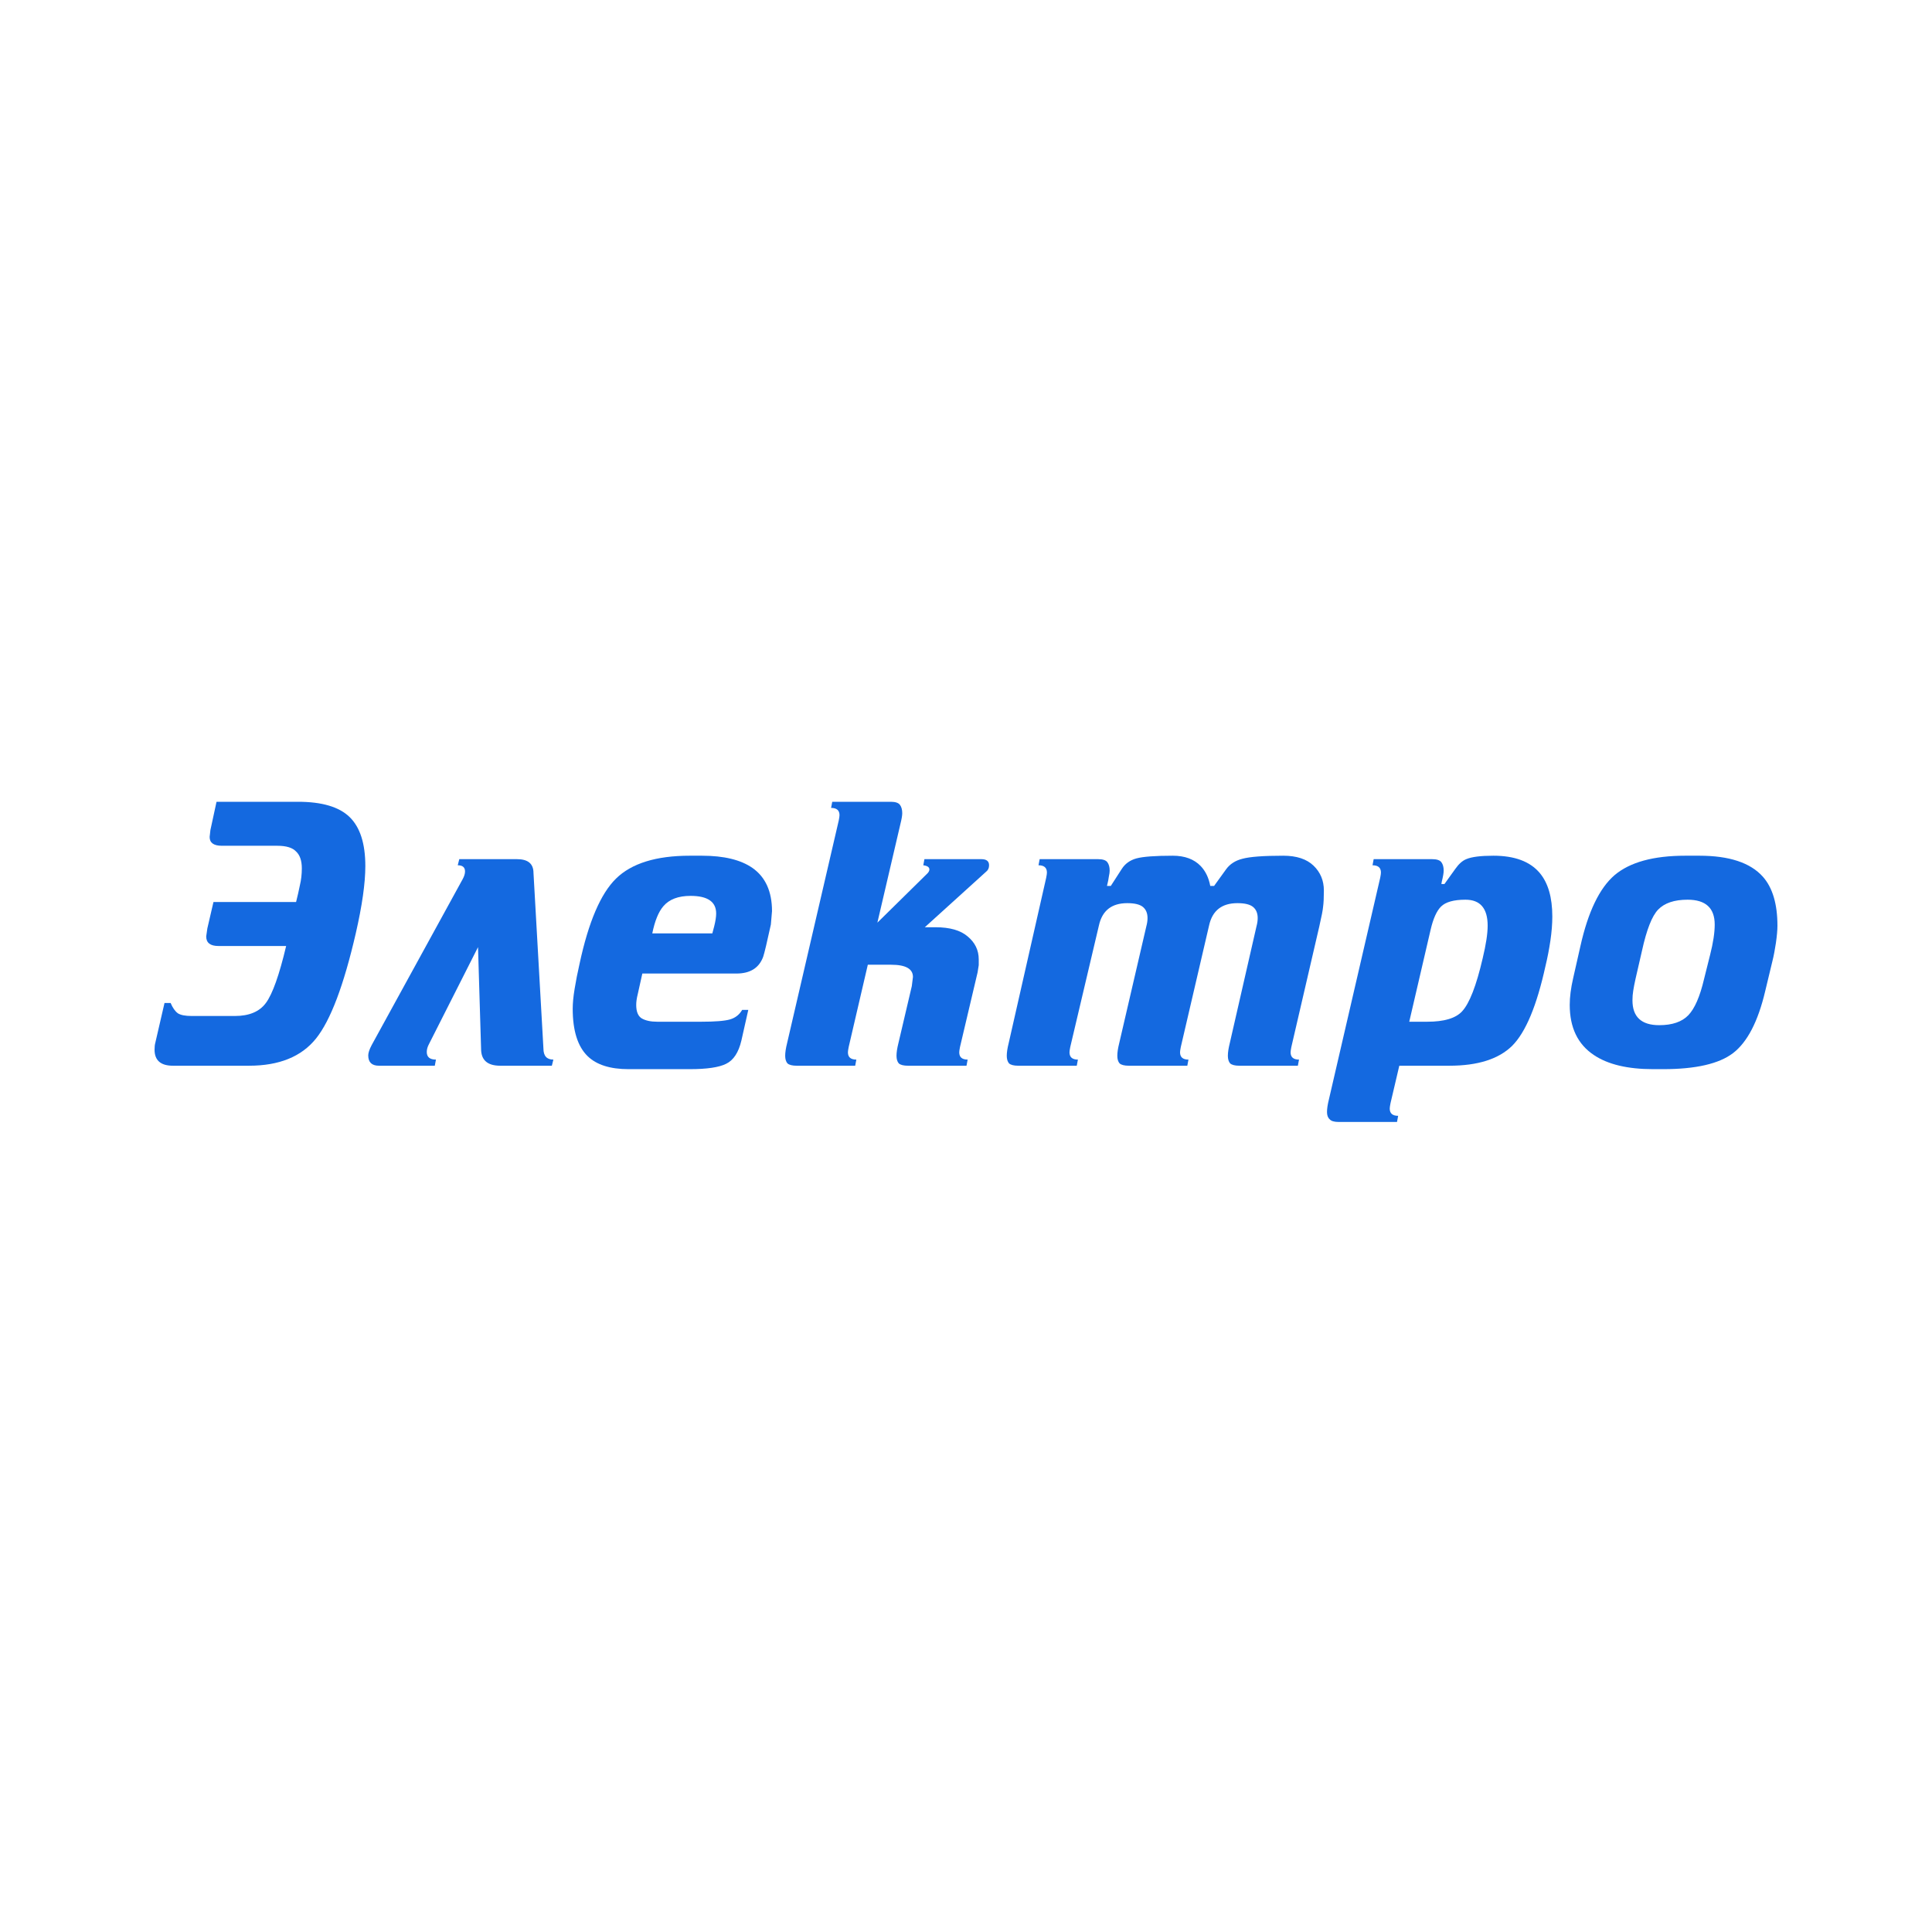 <svg width="200" height="200" viewBox="0 0 200 200" fill="none" xmlns="http://www.w3.org/2000/svg">
<path d="M22.098 93.375H30.651C30.81 92.741 30.942 92.16 31.047 91.632C31.18 91.078 31.245 90.497 31.245 89.89C31.245 89.098 31.047 88.517 30.651 88.148C30.282 87.752 29.635 87.554 28.711 87.554H22.969C22.125 87.554 21.702 87.25 21.702 86.643L21.781 85.93L22.415 83H30.849C33.331 83 35.113 83.528 36.195 84.584C37.278 85.64 37.819 87.329 37.819 89.653C37.819 91.421 37.489 93.744 36.829 96.622C35.588 102.007 34.215 105.637 32.711 107.512C31.206 109.386 28.896 110.323 25.781 110.323H17.901C16.634 110.323 16 109.769 16 108.66C16 108.37 16.026 108.132 16.079 107.947L17.03 103.829H17.663C17.874 104.33 18.125 104.687 18.416 104.898C18.706 105.083 19.181 105.175 19.841 105.175H24.316C25.794 105.175 26.863 104.726 27.523 103.829C28.21 102.905 28.909 100.938 29.622 97.929H22.613C21.768 97.929 21.346 97.599 21.346 96.939L21.465 96.107L22.098 93.375Z" fill="#1469E0"/>
<path d="M51.782 110.323C50.462 110.323 49.802 109.742 49.802 108.581L49.485 98.047L44.416 108.066C44.258 108.356 44.179 108.634 44.179 108.898C44.179 109.425 44.495 109.689 45.129 109.689L45.01 110.323H39.229C38.49 110.323 38.12 109.967 38.12 109.254C38.12 108.99 38.239 108.634 38.477 108.185L47.901 90.999C48.059 90.709 48.139 90.445 48.139 90.207C48.139 89.785 47.888 89.573 47.386 89.573L47.545 88.94H53.524C54.659 88.94 55.227 89.415 55.227 90.365L56.256 108.541C56.256 109.307 56.599 109.689 57.286 109.689L57.127 110.323H51.782Z" fill="#1469E0"/>
<path d="M68.038 105.769H72.592C74.018 105.769 75.008 105.69 75.562 105.532C76.117 105.373 76.539 105.043 76.829 104.542H77.463L76.75 107.71C76.46 108.95 75.932 109.755 75.166 110.125C74.427 110.495 73.173 110.679 71.404 110.679H65.069C63.168 110.679 61.755 110.231 60.831 109.333C59.802 108.33 59.287 106.693 59.287 104.423C59.287 103.842 59.353 103.156 59.485 102.364C59.617 101.545 59.789 100.674 60 99.75C60.924 95.447 62.178 92.517 63.762 90.959C65.372 89.375 67.92 88.583 71.404 88.583H72.671C74.942 88.583 76.684 89.006 77.898 89.851C79.245 90.801 79.918 92.293 79.918 94.325L79.799 95.711C79.403 97.533 79.139 98.641 79.007 99.037C78.585 100.199 77.661 100.78 76.235 100.78H66.494L66.019 102.918C65.913 103.341 65.861 103.71 65.861 104.027C65.861 104.713 66.045 105.175 66.415 105.413C66.811 105.65 67.352 105.769 68.038 105.769ZM67.524 96.622H73.741L73.939 95.87C74.071 95.342 74.137 94.906 74.137 94.563C74.137 93.348 73.252 92.741 71.484 92.741C70.216 92.741 69.279 93.098 68.672 93.81C68.171 94.391 67.788 95.328 67.524 96.622Z" fill="#1469E0"/>
<path d="M81.48 107.987L86.826 84.94C86.879 84.676 86.905 84.492 86.905 84.386C86.905 83.884 86.615 83.634 86.034 83.634L86.153 83H92.212C92.687 83 93.004 83.106 93.162 83.317C93.32 83.528 93.4 83.818 93.4 84.188C93.4 84.426 93.334 84.808 93.202 85.336L90.826 95.513L95.894 90.524C96.106 90.339 96.211 90.167 96.211 90.009C96.211 89.771 96 89.626 95.578 89.573L95.696 88.94H101.596C102.124 88.94 102.388 89.151 102.388 89.573C102.388 89.864 102.283 90.088 102.072 90.247L95.736 95.988H96.845C98.323 95.988 99.432 96.305 100.171 96.939C100.936 97.572 101.319 98.364 101.319 99.315C101.319 99.526 101.319 99.724 101.319 99.909C101.266 100.199 101.227 100.45 101.2 100.661L99.379 108.383C99.326 108.647 99.3 108.832 99.3 108.937C99.3 109.439 99.59 109.689 100.171 109.689L100.052 110.323H93.993C93.545 110.323 93.228 110.244 93.043 110.085C92.885 109.901 92.806 109.637 92.806 109.293C92.806 108.95 92.872 108.515 93.004 107.987L94.389 102.087L94.508 101.136C94.508 100.291 93.756 99.869 92.251 99.869H89.836L87.856 108.383C87.803 108.647 87.777 108.832 87.777 108.937C87.777 109.439 88.067 109.689 88.648 109.689L88.529 110.323H82.47C82.022 110.323 81.705 110.244 81.52 110.085C81.362 109.901 81.282 109.637 81.282 109.293C81.282 108.95 81.348 108.515 81.48 107.987Z" fill="#1469E0"/>
<path d="M136.572 95.909L133.681 108.383C133.628 108.647 133.602 108.832 133.602 108.937C133.602 109.439 133.892 109.689 134.473 109.689L134.354 110.323H128.296C127.847 110.323 127.53 110.244 127.345 110.085C127.187 109.901 127.108 109.637 127.108 109.293C127.108 108.95 127.174 108.515 127.306 107.987L130.077 95.87C130.157 95.579 130.196 95.302 130.196 95.038C130.196 94.536 130.038 94.154 129.721 93.89C129.404 93.626 128.863 93.494 128.098 93.494C126.487 93.494 125.51 94.259 125.167 95.79L122.237 108.383C122.184 108.647 122.158 108.832 122.158 108.937C122.158 109.439 122.448 109.689 123.029 109.689L122.91 110.323H116.852C116.403 110.323 116.086 110.244 115.901 110.085C115.743 109.901 115.664 109.637 115.664 109.293C115.664 108.95 115.73 108.515 115.862 107.987L118.673 95.87C118.752 95.579 118.792 95.302 118.792 95.038C118.792 94.536 118.633 94.154 118.317 93.89C118 93.626 117.459 93.494 116.693 93.494C115.083 93.494 114.106 94.259 113.763 95.79L110.793 108.383C110.74 108.647 110.714 108.832 110.714 108.937C110.714 109.439 111.004 109.689 111.585 109.689L111.466 110.323H105.408C104.959 110.323 104.642 110.244 104.457 110.085C104.299 109.901 104.22 109.637 104.22 109.293C104.22 108.95 104.286 108.515 104.418 107.987L108.298 90.88C108.351 90.616 108.377 90.431 108.377 90.326C108.377 89.824 108.087 89.573 107.506 89.573L107.625 88.94H113.684C114.159 88.94 114.476 89.045 114.634 89.257C114.792 89.468 114.872 89.758 114.872 90.128C114.872 90.286 114.845 90.484 114.792 90.722C114.766 90.959 114.7 91.289 114.594 91.712H114.99L116.139 89.93C116.482 89.402 116.984 89.045 117.644 88.861C118.33 88.676 119.584 88.583 121.405 88.583C122.646 88.583 123.61 88.94 124.296 89.653C124.798 90.181 125.128 90.867 125.286 91.712H125.682L126.91 90.009C127.306 89.455 127.873 89.085 128.612 88.9C129.378 88.689 130.79 88.583 132.849 88.583C134.222 88.583 135.265 88.927 135.978 89.613C136.69 90.299 137.047 91.157 137.047 92.187C137.047 92.926 137.02 93.48 136.968 93.85C136.941 94.193 136.809 94.88 136.572 95.909Z" fill="#1469E0"/>
<path d="M149.251 91.276L149.211 91.514H149.528L150.637 89.969C151.006 89.441 151.389 89.098 151.785 88.94C152.339 88.702 153.277 88.583 154.596 88.583C156.788 88.583 158.385 89.177 159.388 90.365C160.259 91.395 160.695 92.9 160.695 94.88C160.695 95.645 160.629 96.477 160.497 97.374C160.365 98.272 160.193 99.156 159.982 100.027C159.084 104.119 157.936 106.865 156.537 108.264C155.138 109.637 152.973 110.323 150.043 110.323H144.855L143.944 114.204C143.892 114.468 143.865 114.653 143.865 114.758C143.865 115.26 144.156 115.51 144.736 115.51L144.618 116.144H138.559C138.11 116.144 137.807 116.052 137.648 115.867C137.463 115.708 137.371 115.458 137.371 115.114C137.371 114.771 137.437 114.336 137.569 113.808L142.875 90.88C142.928 90.616 142.954 90.431 142.954 90.326C142.954 89.824 142.664 89.573 142.083 89.573L142.202 88.94H148.261C148.736 88.94 149.053 89.045 149.211 89.257C149.369 89.468 149.449 89.758 149.449 90.128C149.449 90.365 149.383 90.748 149.251 91.276ZM145.885 105.769H147.746C149.488 105.769 150.689 105.413 151.349 104.7C152.115 103.882 152.828 102.047 153.488 99.196C153.831 97.77 154.002 96.648 154.002 95.83C154.002 94.035 153.237 93.137 151.706 93.137C150.491 93.137 149.647 93.375 149.171 93.85C148.723 94.299 148.366 95.091 148.102 96.226L145.885 105.769Z" fill="#1469E0"/>
<path d="M174.457 88.583H175.922C179.011 88.583 181.202 89.309 182.495 90.761C183.498 91.897 184 93.586 184 95.83C184 96.279 183.947 96.873 183.842 97.612C183.736 98.325 183.617 98.945 183.485 99.473L182.733 102.601C181.994 105.743 180.885 107.881 179.407 109.016C177.955 110.125 175.539 110.679 172.16 110.679H171.13C168.491 110.679 166.445 110.191 164.993 109.214C163.33 108.106 162.498 106.376 162.498 104.027C162.498 103.209 162.617 102.285 162.854 101.255L163.607 97.929C164.399 94.391 165.573 91.949 167.131 90.603C168.715 89.257 171.157 88.583 174.457 88.583ZM174.694 93.137C173.322 93.137 172.305 93.48 171.645 94.167C171.012 94.827 170.457 96.239 169.982 98.404L169.309 101.334C169.203 101.809 169.124 102.219 169.071 102.562C169.019 102.879 168.992 103.209 168.992 103.552C168.992 105.268 169.916 106.126 171.764 106.126C173.11 106.126 174.114 105.782 174.774 105.096C175.433 104.41 175.975 103.169 176.397 101.374L177.031 98.84C177.347 97.599 177.506 96.556 177.506 95.711C177.506 93.995 176.569 93.137 174.694 93.137Z" fill="#1469E0"/>
</svg>

